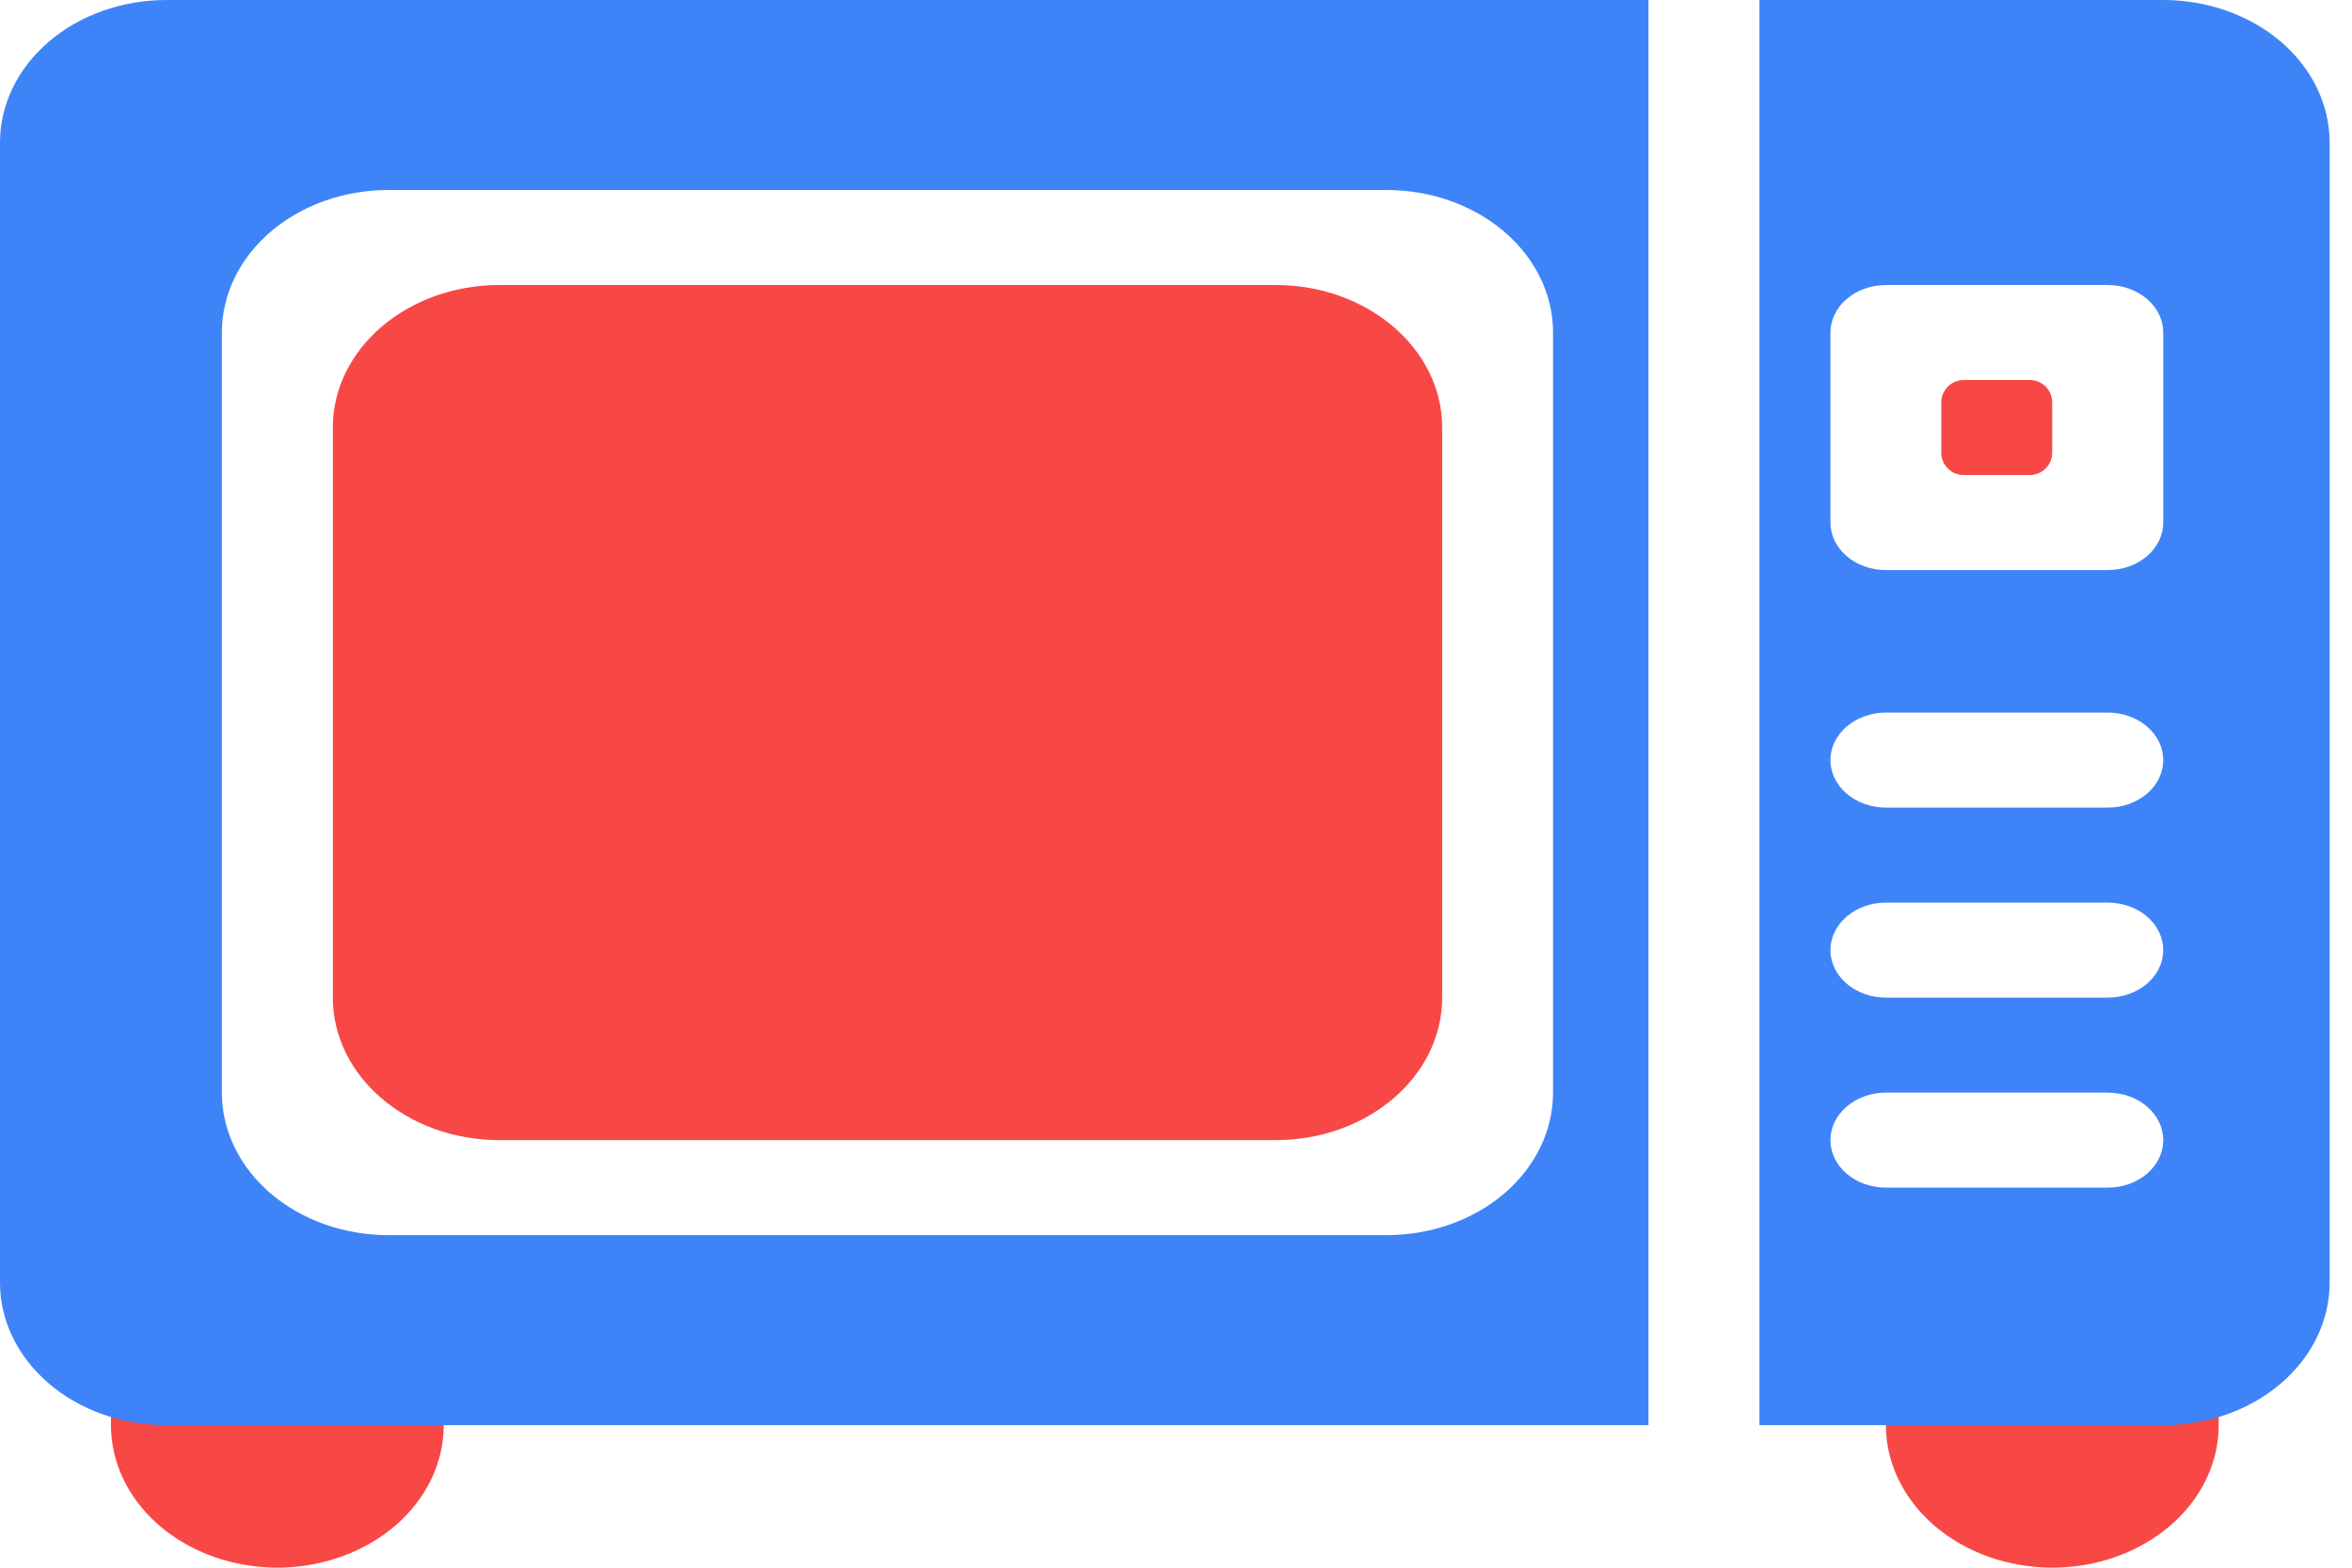 <svg width="105" height="70" viewBox="0 0 105 70" fill="none" xmlns="http://www.w3.org/2000/svg">
<path d="M56.955 12.727H22.288C18.185 12.727 14.859 15.576 14.859 19.09V44.545C14.859 48.059 18.185 50.908 22.288 50.908H56.955C61.057 50.908 64.383 48.059 64.383 44.545V19.09C64.383 15.576 61.057 12.727 56.955 12.727Z" fill="#F74846"/>
<path fill-rule="evenodd" clip-rule="evenodd" d="M7.429 59.391H17.334C17.991 59.391 18.621 59.614 19.085 60.012C19.549 60.41 19.81 60.949 19.81 61.512V63.633C19.81 65.321 19.028 66.939 17.634 68.133C16.241 69.326 14.352 69.997 12.382 69.997C10.412 69.997 8.522 69.326 7.129 68.133C5.736 66.939 4.953 65.321 4.953 63.633V61.512C4.953 60.949 5.214 60.41 5.678 60.012C6.143 59.614 6.773 59.391 7.429 59.391ZM86.668 59.391H96.573C97.23 59.391 97.86 59.614 98.324 60.012C98.788 60.41 99.049 60.949 99.049 61.512V63.633C99.049 65.321 98.267 66.939 96.874 68.133C95.48 69.326 93.591 69.997 91.621 69.997C89.651 69.997 87.761 69.326 86.368 68.133C84.975 66.939 84.192 65.321 84.192 63.633V61.512C84.192 60.949 84.453 60.41 84.917 60.012C85.382 59.614 86.012 59.391 86.668 59.391Z" fill="#F74846"/>
<path d="M90.616 16.969H87.664C87.112 16.969 86.664 17.416 86.664 17.969V20.211C86.664 20.764 87.112 21.211 87.664 21.211H90.616C91.169 21.211 91.616 20.764 91.616 20.211V17.969C91.616 17.416 91.169 16.969 90.616 16.969Z" fill="#F74846"/>
<path d="M73.592 0H7.429C5.458 0 3.569 0.67 2.176 1.864C0.783 3.057 0 4.676 0 6.364V57.273C0 58.961 0.783 60.579 2.176 61.773C3.569 62.966 5.458 63.636 7.429 63.636H73.592V0ZM61.905 55.151H17.333C15.363 55.151 13.474 54.481 12.081 53.288C10.687 52.094 9.905 50.476 9.905 48.788V14.848C9.905 13.161 10.687 11.542 12.081 10.349C13.474 9.155 15.363 8.485 17.333 8.485H61.905C63.875 8.485 65.764 9.155 67.158 10.349C68.551 11.542 69.333 13.161 69.333 14.848V48.788C69.333 50.476 68.551 52.094 67.158 53.288C65.764 54.481 63.875 55.151 61.905 55.151V55.151Z" fill="#3E84F8"/>
<path d="M96.573 0H78.547V63.636H96.573C98.544 63.636 100.433 62.966 101.826 61.773C103.219 60.579 104.002 58.961 104.002 57.273V6.364C104.002 4.676 103.219 3.057 101.826 1.864C100.433 0.67 98.544 0 96.573 0ZM94.097 53.03H84.193C83.536 53.03 82.906 52.807 82.442 52.409C81.977 52.011 81.716 51.472 81.716 50.909C81.716 50.346 81.977 49.807 82.442 49.409C82.906 49.011 83.536 48.788 84.193 48.788H94.097C94.754 48.788 95.384 49.011 95.848 49.409C96.313 49.807 96.573 50.346 96.573 50.909C96.573 51.472 96.313 52.011 95.848 52.409C95.384 52.807 94.754 53.03 94.097 53.03ZM94.097 44.545H84.193C83.536 44.545 82.906 44.322 82.442 43.924C81.977 43.526 81.716 42.987 81.716 42.424C81.716 41.862 81.977 41.322 82.442 40.924C82.906 40.526 83.536 40.303 84.193 40.303H94.097C94.754 40.303 95.384 40.526 95.848 40.924C96.313 41.322 96.573 41.862 96.573 42.424C96.573 42.987 96.313 43.526 95.848 43.924C95.384 44.322 94.754 44.545 94.097 44.545ZM94.097 36.061H84.193C83.536 36.061 82.906 35.837 82.442 35.439C81.977 35.041 81.716 34.502 81.716 33.939C81.716 33.377 81.977 32.837 82.442 32.44C82.906 32.042 83.536 31.818 84.193 31.818H94.097C94.754 31.818 95.384 32.042 95.848 32.44C96.313 32.837 96.573 33.377 96.573 33.939C96.573 34.502 96.313 35.041 95.848 35.439C95.384 35.837 94.754 36.061 94.097 36.061ZM96.573 23.333C96.573 23.896 96.313 24.436 95.848 24.833C95.384 25.231 94.754 25.454 94.097 25.454H84.193C83.536 25.454 82.906 25.231 82.442 24.833C81.977 24.436 81.716 23.896 81.716 23.333V14.848C81.716 14.286 81.977 13.746 82.442 13.349C82.906 12.951 83.536 12.727 84.193 12.727H94.097C94.754 12.727 95.384 12.951 95.848 13.349C96.313 13.746 96.573 14.286 96.573 14.848V23.333Z" fill="#3E84F8"/>
</svg>

